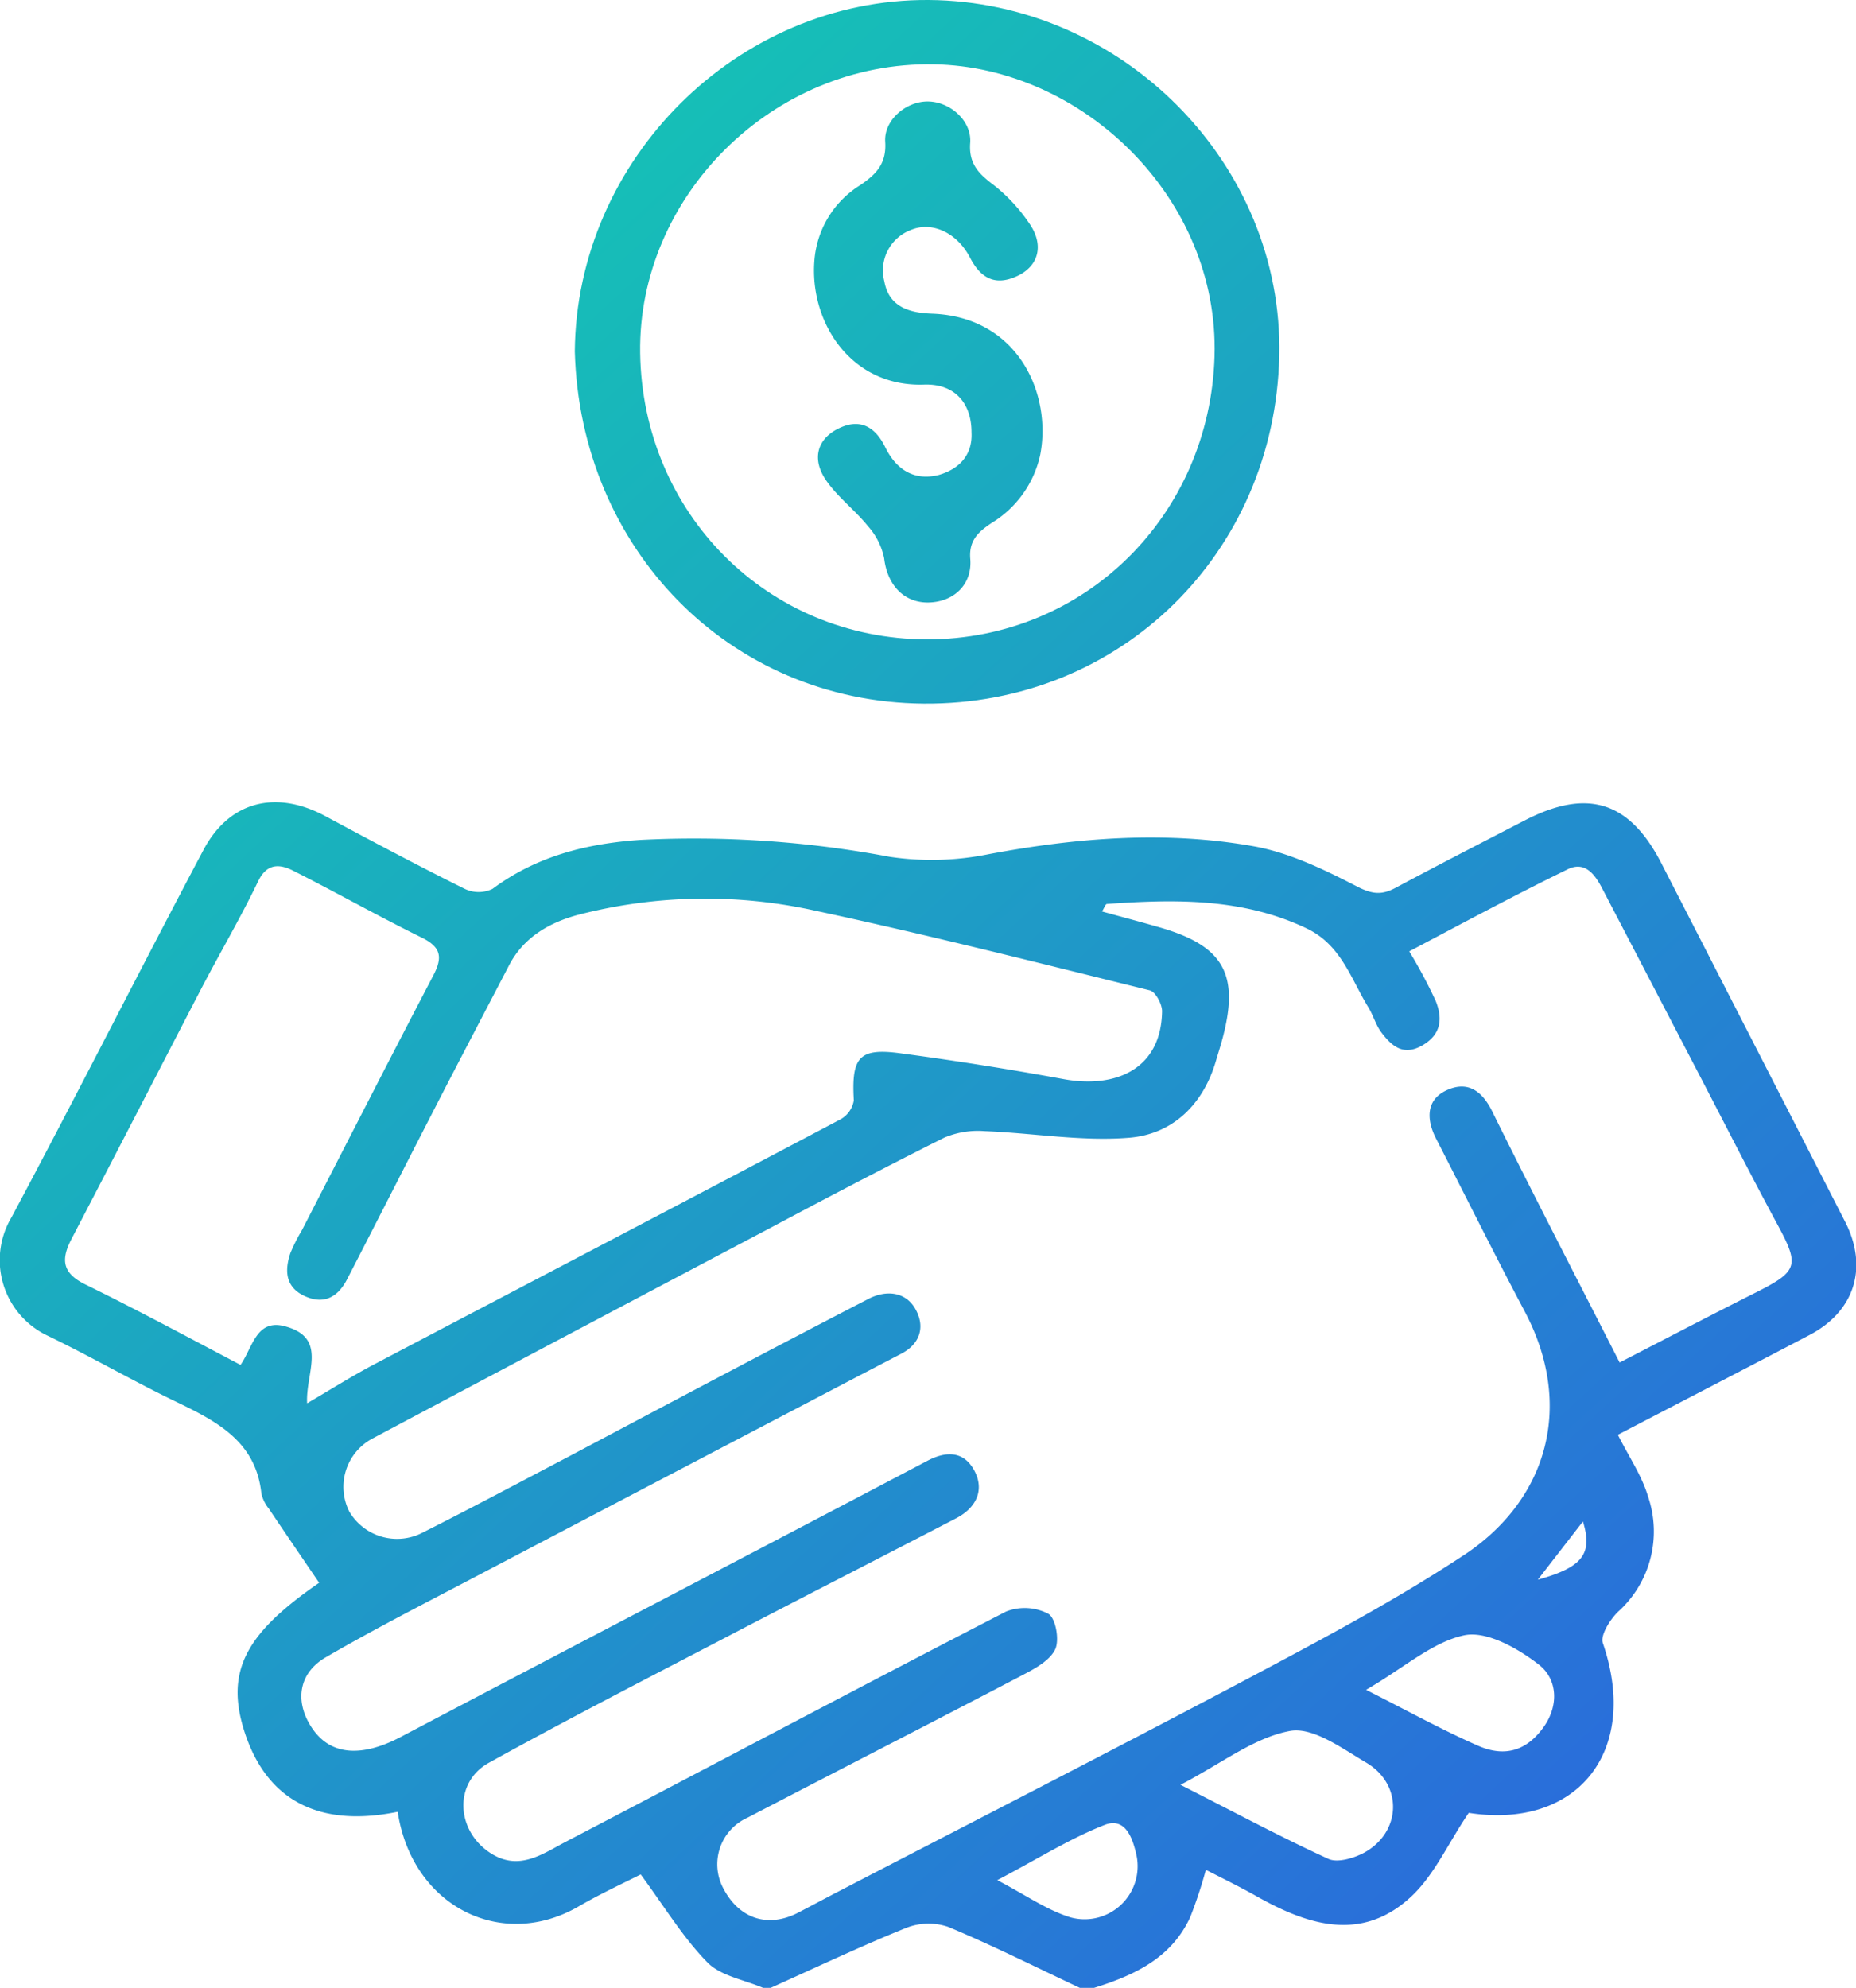 <svg xmlns="http://www.w3.org/2000/svg" xmlns:xlink="http://www.w3.org/1999/xlink" viewBox="0 0 209.88 224.72"><defs><style>.cls-1{fill:url(#Новый_образец_градиентной_залив);}.cls-2{fill:url(#Новый_образец_градиентной_залив-2);}.cls-3{fill:url(#Новый_образец_градиентной_залив-3);}</style><linearGradient id="Новый_образец_градиентной_залив" x1="-2.25" y1="27.7" x2="186.74" y2="233.19" gradientUnits="userSpaceOnUse"><stop offset="0" stop-color="#12cfb0"/><stop offset="1" stop-color="#2c63df"/></linearGradient><linearGradient id="Новый_образец_градиентной_залив-2" x1="49.74" y1="-20.11" x2="238.73" y2="185.38" xlink:href="#Новый_образец_градиентной_залив"/><linearGradient id="Новый_образец_градиентной_залив-3" x1="49.79" y1="-20.15" x2="238.78" y2="185.34" xlink:href="#Новый_образец_градиентной_залив"/></defs><title>Ресурс 7</title><g id="Слой_2" data-name="Слой 2"><g id="Слой_1-2" data-name="Слой 1"><path class="cls-1" d="M86.28,224.72c-2.14-.92-4.79-1.34-6.29-2.88-2.76-2.81-4.84-6.28-7.54-9.94-1.76.9-4.48,2.14-7.06,3.64-8.67,5-18.79,0-20.42-10.72-8.07,1.66-14.53-.62-17.27-8.89-2.31-7,.1-11.28,8.39-17-1.9-2.79-3.81-5.58-5.69-8.38a4.21,4.21,0,0,1-.84-1.7c-.6-5.7-4.72-8-9.28-10.21-5-2.38-9.87-5.22-14.89-7.64A9.45,9.45,0,0,1,1.3,137.62C8.66,123.85,15.68,109.91,23,96.1c2.92-5.53,8.19-6.84,13.77-3.85,5.23,2.81,10.47,5.6,15.79,8.24a3.63,3.63,0,0,0,3.13,0c5-3.72,10.69-5.13,16.7-5.54a119.14,119.14,0,0,1,28.2,1.91,32.25,32.25,0,0,0,11.13-.28c10-1.88,20.07-2.7,30.1-.9,4,.72,7.94,2.63,11.62,4.53,1.7.88,2.79,1,4.35.17,4.86-2.6,9.76-5.12,14.66-7.65,7.07-3.65,11.83-2.14,15.43,4.88q10.39,20.24,20.76,40.49c2.63,5.12,1.14,10.11-4,12.81-7.22,3.79-14.47,7.53-21.69,11.29,1.24,2.47,2.72,4.62,3.42,7a12.2,12.2,0,0,1-3.39,13c-.91.88-2,2.62-1.74,3.51,4.27,12.4-3,21.14-15.15,19.23-2.4,3.52-4,7.31-6.86,9.78-5.48,4.8-11.44,2.86-17.11-.34-1.77-1-3.6-1.9-5.76-3a51.11,51.11,0,0,1-1.76,5.33c-2.16,4.72-6.45,6.64-11.06,8.07h-1.31c-5-2.35-9.93-4.83-15-6.95a6.9,6.9,0,0,0-4.75.11c-5.22,2.11-10.32,4.53-15.46,6.84Zm73.08-117.17a56.19,56.19,0,0,1,3,5.62c.76,1.91.67,3.74-1.5,5s-3.48.08-4.64-1.44c-.63-.83-.92-1.92-1.47-2.83-2-3.25-3.07-7.07-7-8.95-7.26-3.45-14.88-3.3-22.57-2.76-.17,0-.31.45-.56.85,2.22.61,4.29,1.16,6.35,1.75,7.42,2.1,9.25,5.33,7.24,12.74-.23.84-.49,1.66-.74,2.5-1.46,4.92-4.93,8.19-9.77,8.59-5.41.44-10.92-.54-16.39-.75a9.71,9.71,0,0,0-4.53.74C100,132,93.39,135.47,86.76,139q-22.29,11.75-44.54,23.57a6.19,6.19,0,0,0-2.71,8.33,6.27,6.27,0,0,0,8.2,2.4c5.54-2.79,11-5.7,16.49-8.58,11.33-6,22.61-12,34-17.88,1.91-1,4.26-.92,5.4,1.3,1,1.92.43,3.81-1.71,4.91l-4.32,2.25q-21.4,11.2-42.8,22.42c-6,3.16-12.07,6.23-17.94,9.64-3.14,1.83-3.52,5.11-1.5,8.06s5.43,3.3,9.87,1C65.09,185.95,85,175.6,104.87,165.14c2.28-1.2,4.15-1,5.29,1.07,1.23,2.26.2,4.25-2,5.41-9,4.67-18,9.26-26.94,13.93-8.68,4.52-17.38,9-25.94,13.73-3.91,2.16-3.73,7.4-.12,10,3.3,2.37,6,.42,8.68-1,16.65-8.68,33.24-17.5,49.93-26.1a5.78,5.78,0,0,1,4.78.26c.82.47,1.27,2.93.78,4-.6,1.27-2.27,2.18-3.65,2.9-10.37,5.43-20.79,10.75-31.16,16.15a5.77,5.77,0,0,0-2.72,8c1.8,3.44,5.06,4.49,8.46,2.73,1.54-.8,3.06-1.62,4.59-2.41,15.65-8.12,31.35-16.14,46.93-24.4,8.06-4.28,16.14-8.59,23.75-13.6,9.55-6.3,12.49-17,6.88-27.57-3.42-6.45-6.67-13-10-19.49-1.15-2.23-1.15-4.45,1.22-5.52s4,.11,5.15,2.49c4.67,9.45,9.53,18.8,14.37,28.31,4.85-2.5,10.2-5.3,15.57-8,4.63-2.35,4.77-3,2.25-7.65-3.12-5.78-6.08-11.64-9.12-17.46q-5.34-10.26-10.69-20.52c-.85-1.63-2-3.13-4-2.07C171.18,101.25,165.35,104.39,159.36,107.55ZM34.73,158.64c2.65-1.55,4.95-3,7.35-4.28,17.67-9.29,35.37-18.52,53-27.84a3,3,0,0,0,1.47-2.12c-.28-4.92.58-6,5.47-5.3q9.18,1.23,18.29,2.9c5.89,1.07,11-1.15,11.1-7.68,0-.81-.74-2.2-1.38-2.36-12.57-3.1-25.13-6.29-37.8-9a57.43,57.43,0,0,0-26.78.44c-3.25.86-6.21,2.51-7.88,5.72-2.82,5.42-5.66,10.82-8.45,16.25-3.29,6.38-6.53,12.79-9.83,19.17-1,2-2.56,3-4.79,2s-2.34-2.88-1.66-4.89a19.85,19.85,0,0,1,1.31-2.59C39.1,129.45,44,119.83,49,110.27c1.09-2.08.86-3.21-1.32-4.28-4.89-2.41-9.64-5.09-14.51-7.55-1.55-.79-3-.88-4,1.23-2,4.15-4.35,8.14-6.48,12.23C17.84,121.25,13,130.64,8.12,140c-1.23,2.34-1.14,3.89,1.52,5.2,5.9,2.89,11.67,6,17.56,9.1,1.4-2,1.78-5.35,5.19-4.32C37.09,151.34,34.53,155.25,34.73,158.64Zm98.76,43.13c6.17,3.13,11.37,5.92,16.72,8.37,1,.47,2.82-.05,4-.67,4.28-2.31,4.47-7.74.28-10.21-2.72-1.6-6-4.05-8.61-3.58C141.82,196.43,138.19,199.32,133.49,201.77Zm21-10.73c4.62,2.33,8.55,4.51,12.65,6.31,3.16,1.39,5.58.44,7.39-2.07s1.55-5.48-.48-7.07c-2.35-1.84-5.91-3.86-8.44-3.35C162,185.61,158.75,188.56,154.53,191Zm-41.73,21.5c3.2,1.67,5.6,3.38,8.28,4.21a6,6,0,0,0,7.48-7c-.38-1.71-1.16-4.4-3.6-3.45C121,207.84,117.35,210.14,112.79,212.54ZM179,172l-5.1,6.58C179,177.18,180.12,175.63,179,172Z"/><path class="cls-2" d="M65,39.72C65.18,18,83.42-.13,105,0c21.83.14,40.16,18.44,39.66,40.27-.51,22.25-17.94,39.46-40.23,39.27C82.43,79.35,65.6,62,65,39.72Zm39.81,32.56c18,0,32-14.12,32.53-32S122.46,7.57,105.6,7.27c-18.3-.32-33.47,15-33.21,32.63C72.66,58,86.74,72.24,104.84,72.28Z"/><path class="cls-3" d="M109.86,48.86c0-3.32-1.93-5.5-5.36-5.38-8.32.29-13-7.12-12.4-14.1a11,11,0,0,1,5.16-8.44c1.83-1.24,3-2.44,2.84-4.91s2.4-4.62,4.89-4.56,4.91,2.21,4.72,4.69c-.17,2.32.93,3.46,2.61,4.72a19.18,19.18,0,0,1,4.09,4.4c1.66,2.4,1.08,4.77-1.37,5.92s-4.09.3-5.31-2C108.24,26.27,105.37,25,103,26A4.88,4.88,0,0,0,100,31.8c.53,3,3,3.57,5.39,3.66,9.76.35,13.59,9.11,12.23,16a12,12,0,0,1-5.5,7.67c-1.38.93-2.58,1.89-2.4,4.05.24,2.9-1.86,4.85-4.66,4.93s-4.72-1.94-5.08-5a7.77,7.77,0,0,0-1.84-3.64c-1.45-1.8-3.38-3.24-4.69-5.12-1.69-2.42-1.07-4.71,1.37-5.91s4.15-.19,5.28,2.11c1.24,2.54,3.27,3.84,6.06,3.14C108.55,53,110,51.36,109.86,48.86Z"/></g></g></svg>